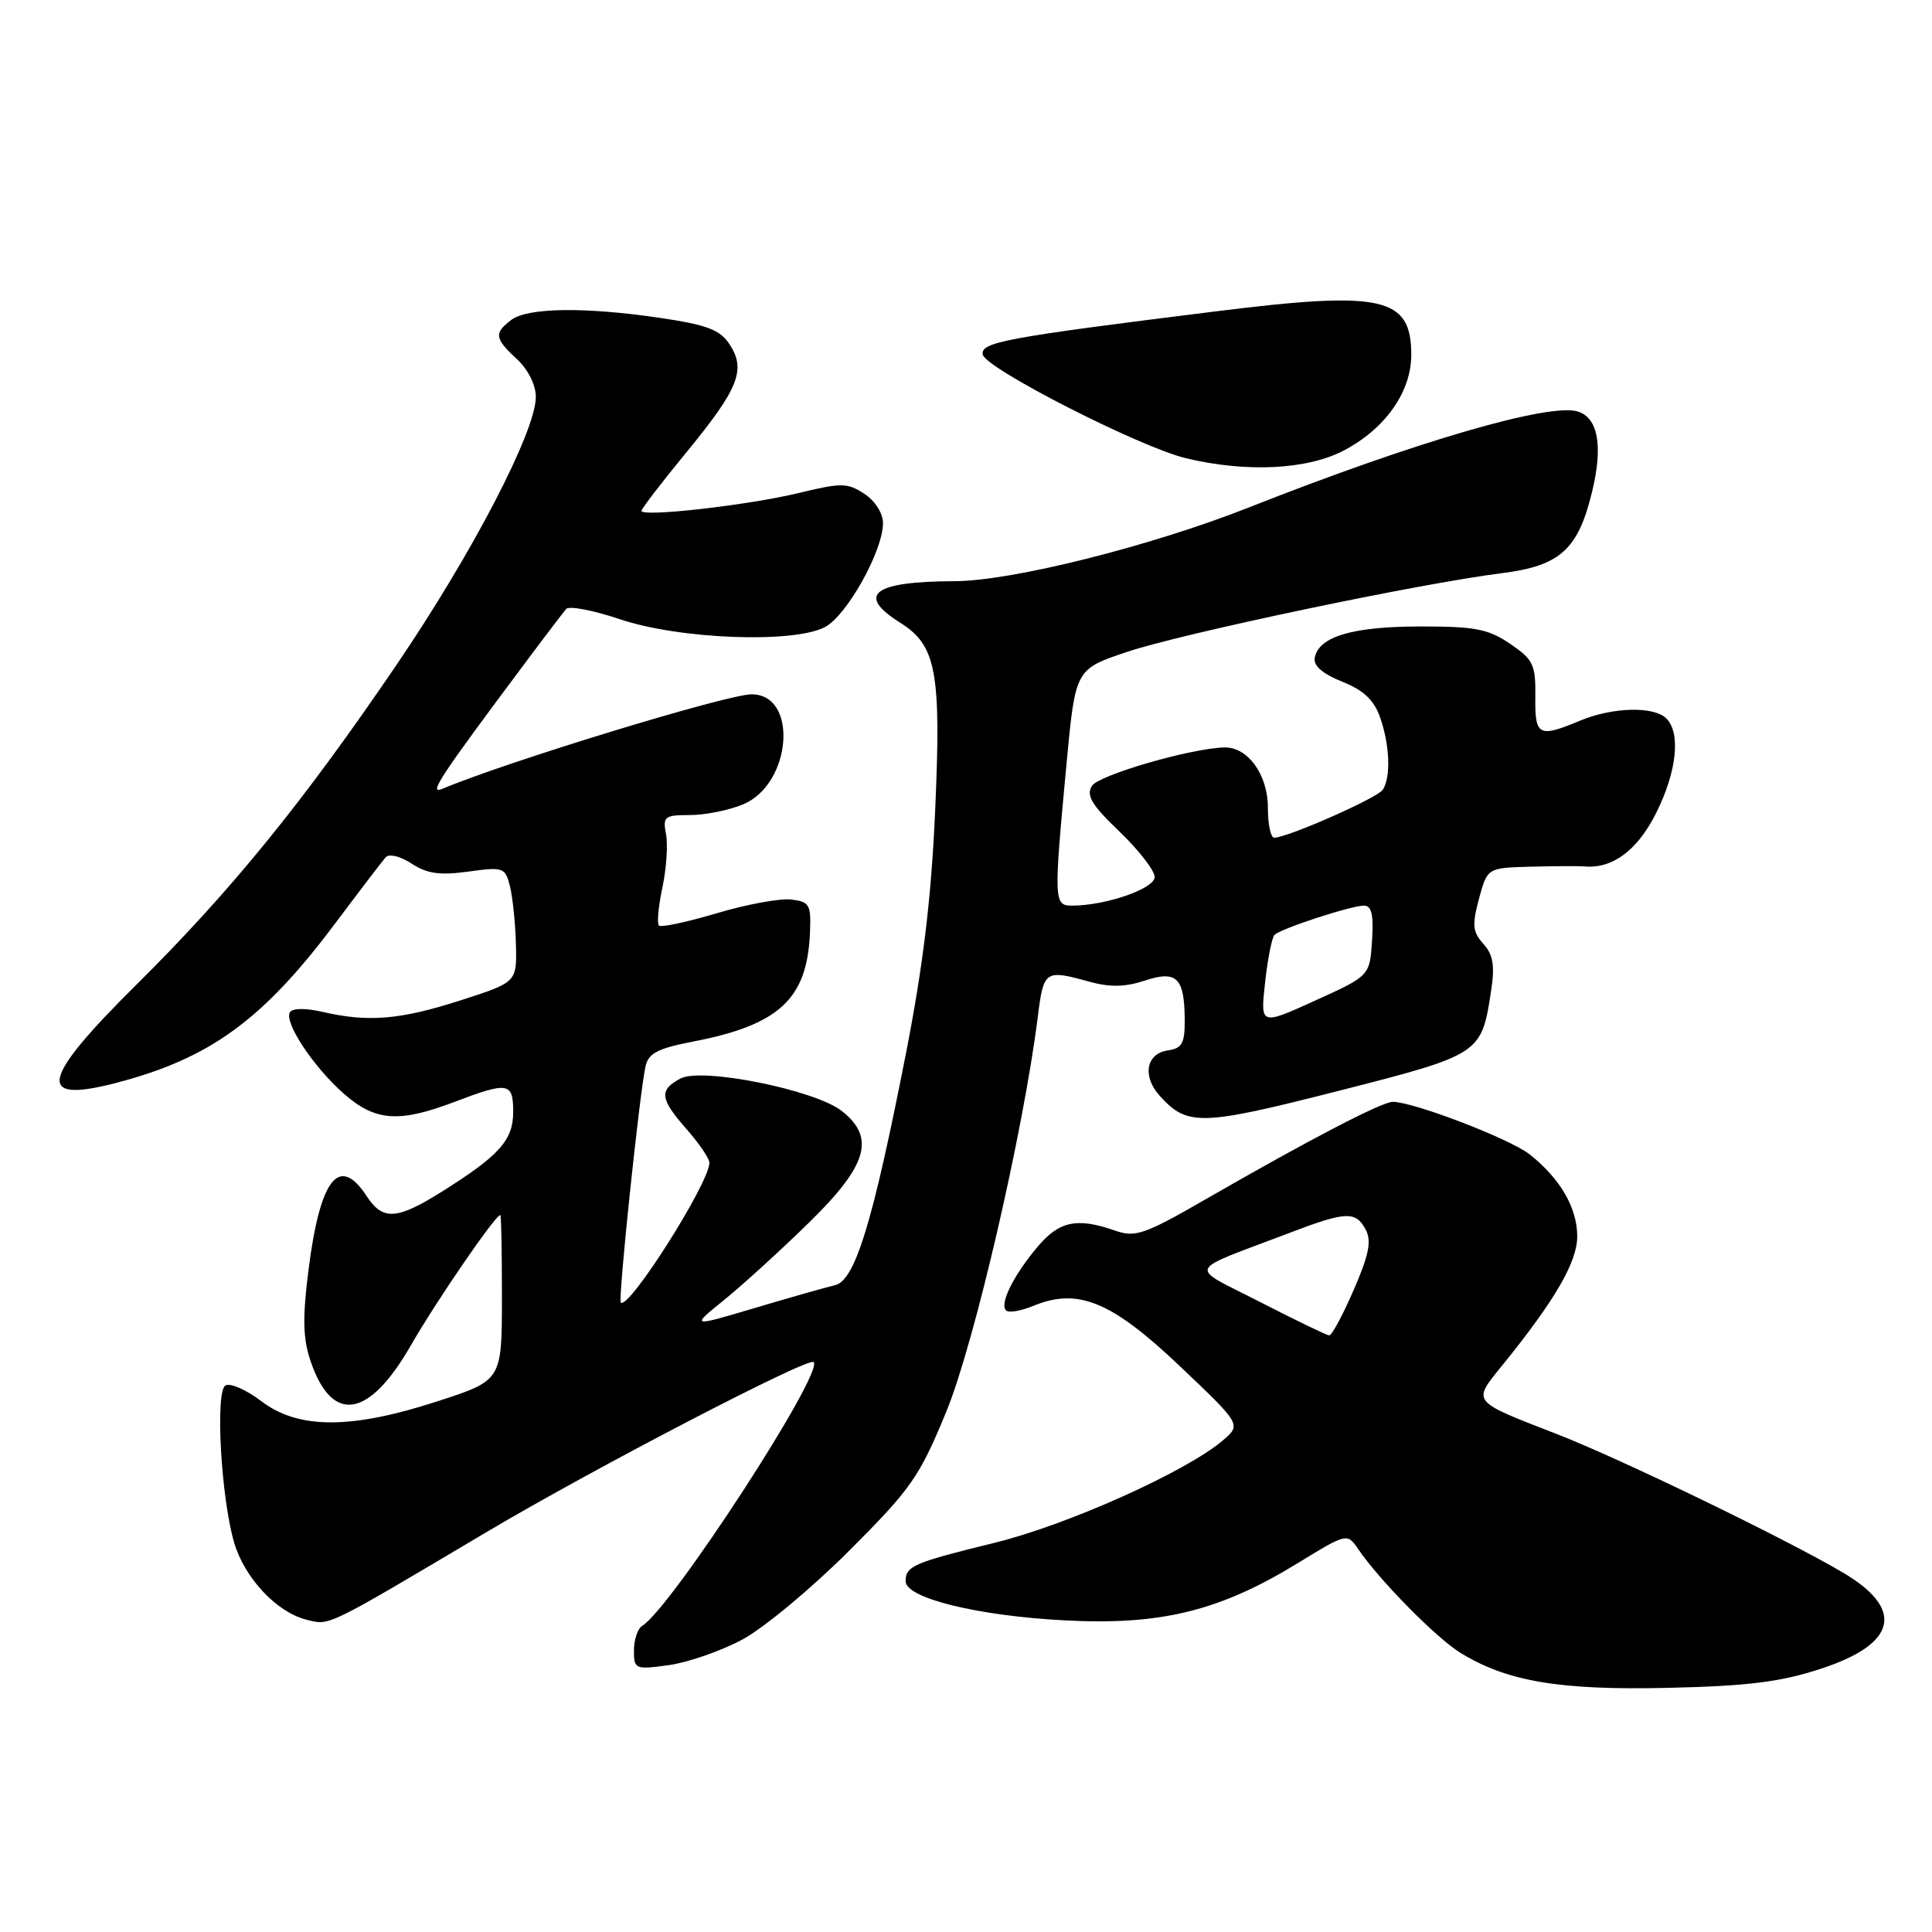 <?xml version="1.0" encoding="UTF-8" standalone="no"?>
<!DOCTYPE svg PUBLIC "-//W3C//DTD SVG 1.1//EN" "http://www.w3.org/Graphics/SVG/1.1/DTD/svg11.dtd" >
<svg xmlns="http://www.w3.org/2000/svg" xmlns:xlink="http://www.w3.org/1999/xlink" version="1.1" viewBox="0 0 256 256">
 <g >
 <path fill="currentColor"
d=" M 241.30 221.11 C 251.39 217.81 252.42 213.20 244.14 208.34 C 236.44 203.81 214.74 193.31 206.36 190.05 C 194.80 185.55 195.05 185.87 199.13 180.83 C 206.07 172.26 209.00 167.20 208.99 163.82 C 208.99 160.03 206.72 156.14 202.67 152.95 C 200.05 150.89 187.30 146.00 184.55 146.00 C 183.11 146.00 173.55 150.97 160.12 158.70 C 151.61 163.61 150.46 164.01 147.72 163.05 C 142.69 161.30 140.35 161.80 137.47 165.22 C 134.27 169.03 132.42 172.76 133.31 173.64 C 133.65 173.99 135.27 173.71 136.91 173.04 C 142.81 170.59 147.27 172.42 156.29 180.98 C 164.50 188.77 164.50 188.77 162.00 190.89 C 157.12 195.03 141.46 202.05 131.82 204.42 C 121.04 207.06 120.00 207.51 120.00 209.52 C 120.00 211.76 129.53 214.11 141.12 214.71 C 153.84 215.38 161.63 213.46 172.00 207.10 C 178.50 203.12 178.50 203.12 180.00 205.31 C 182.82 209.43 190.29 217.01 193.47 218.98 C 199.65 222.80 206.61 223.98 221.00 223.65 C 231.64 223.41 235.94 222.87 241.30 221.11 Z  M 98.36 217.25 C 101.19 215.74 107.55 210.45 112.50 205.50 C 120.76 197.24 121.82 195.72 125.41 187.00 C 129.12 177.95 135.62 149.88 137.53 134.61 C 138.28 128.60 138.49 128.45 144.30 130.07 C 147.06 130.83 149.07 130.80 151.67 129.94 C 155.94 128.53 156.96 129.54 156.98 135.18 C 157.00 138.24 156.62 138.92 154.76 139.18 C 151.87 139.59 151.32 142.59 153.66 145.19 C 157.32 149.25 159.10 149.20 177.27 144.57 C 196.27 139.72 196.31 139.70 197.59 131.21 C 198.09 127.93 197.84 126.48 196.55 125.06 C 195.13 123.48 195.04 122.57 195.97 119.10 C 197.08 115.00 197.08 115.00 202.79 114.84 C 205.93 114.76 209.18 114.74 210.00 114.81 C 213.68 115.13 217.01 112.63 219.46 107.70 C 222.19 102.23 222.73 97.13 220.80 95.20 C 219.15 93.55 213.67 93.69 209.35 95.50 C 203.86 97.79 203.37 97.53 203.44 92.31 C 203.49 88.07 203.18 87.40 200.10 85.31 C 197.20 83.33 195.46 83.00 188.10 83.01 C 179.18 83.03 174.75 84.35 174.21 87.15 C 174.01 88.21 175.23 89.27 177.83 90.32 C 180.70 91.46 182.07 92.76 182.88 95.09 C 184.16 98.75 184.31 102.97 183.23 104.64 C 182.54 105.73 170.59 111.00 168.83 111.00 C 168.37 111.00 168.00 109.20 168.00 107.00 C 168.00 102.66 165.34 98.97 162.25 99.04 C 157.82 99.14 145.60 102.69 144.69 104.13 C 143.89 105.40 144.65 106.66 148.34 110.19 C 150.90 112.65 153.00 115.36 153.00 116.21 C 153.00 117.75 146.51 120.00 142.06 120.00 C 139.63 120.00 139.61 119.45 141.33 101.09 C 142.50 88.68 142.50 88.68 149.31 86.39 C 156.54 83.95 188.12 77.31 198.99 75.95 C 206.74 74.98 209.13 72.81 210.98 65.07 C 212.42 59.08 211.75 55.37 209.08 54.53 C 205.34 53.34 187.47 58.55 165.51 67.23 C 152.50 72.37 134.07 76.99 126.50 77.01 C 115.68 77.04 113.38 78.80 119.29 82.52 C 124.08 85.53 124.73 89.04 123.91 107.50 C 123.40 118.99 122.31 128.01 120.06 139.50 C 115.63 162.09 113.30 169.69 110.63 170.30 C 109.46 170.57 104.67 171.93 100.00 173.32 C 91.50 175.85 91.50 175.85 96.00 172.21 C 98.47 170.20 103.54 165.59 107.25 161.95 C 114.96 154.40 116.03 150.74 111.54 147.21 C 107.98 144.41 92.99 141.40 90.16 142.91 C 87.29 144.45 87.43 145.59 91.00 149.65 C 92.65 151.53 94.00 153.52 94.00 154.07 C 94.00 156.74 83.29 173.63 82.26 172.59 C 81.88 172.21 84.72 145.04 85.53 141.32 C 85.91 139.57 87.12 138.93 91.75 138.03 C 103.22 135.83 106.94 132.39 107.32 123.67 C 107.49 119.83 107.28 119.48 104.81 119.19 C 103.33 119.02 98.90 119.84 94.97 121.01 C 91.03 122.18 87.58 122.92 87.31 122.64 C 87.03 122.37 87.24 120.10 87.77 117.61 C 88.30 115.12 88.52 111.94 88.25 110.54 C 87.80 108.19 88.05 108.00 91.42 108.00 C 93.42 108.00 96.60 107.36 98.47 106.58 C 104.91 103.89 105.82 92.00 99.59 92.00 C 96.36 92.00 67.13 100.93 58.60 104.53 C 56.71 105.33 58.19 103.08 69.84 87.50 C 72.30 84.20 74.64 81.14 75.02 80.69 C 75.40 80.25 78.59 80.86 82.11 82.04 C 89.98 84.71 105.20 85.29 109.33 83.08 C 112.23 81.54 117.00 72.98 117.00 69.33 C 117.00 68.01 115.96 66.37 114.53 65.43 C 112.29 63.96 111.50 63.95 105.78 65.34 C 99.10 66.95 85.00 68.55 85.00 67.69 C 85.00 67.41 87.71 63.88 91.03 59.84 C 97.88 51.49 98.88 48.99 96.67 45.62 C 95.41 43.70 93.71 43.05 87.52 42.13 C 77.53 40.65 69.92 40.75 67.75 42.39 C 65.43 44.15 65.53 44.84 68.50 47.59 C 69.97 48.95 71.00 51.01 71.00 52.59 C 71.00 57.14 62.60 73.30 52.54 88.10 C 40.15 106.32 30.58 118.09 18.07 130.48 C 5.34 143.10 4.69 146.27 15.39 143.49 C 27.78 140.26 34.76 135.20 44.26 122.56 C 47.58 118.13 50.66 114.10 51.10 113.60 C 51.56 113.09 53.02 113.44 54.54 114.43 C 56.58 115.77 58.28 116.01 62.05 115.49 C 66.70 114.85 66.95 114.94 67.57 117.43 C 67.93 118.87 68.29 122.32 68.36 125.10 C 68.50 130.15 68.50 130.15 61.00 132.56 C 53.01 135.13 48.78 135.48 42.74 134.08 C 40.52 133.56 38.76 133.58 38.42 134.12 C 37.60 135.45 41.52 141.37 45.57 144.93 C 49.73 148.58 52.86 148.81 60.24 146.00 C 67.35 143.30 68.00 143.41 68.00 147.33 C 68.00 151.08 66.19 153.10 58.55 157.90 C 52.57 161.65 50.73 161.76 48.59 158.50 C 44.94 152.93 42.42 156.13 40.88 168.25 C 40.07 174.70 40.13 177.35 41.17 180.40 C 44.01 188.72 48.88 187.95 54.43 178.29 C 57.81 172.40 65.63 161.00 66.29 161.00 C 66.42 161.00 66.51 165.93 66.51 171.95 C 66.50 182.91 66.50 182.91 58.00 185.67 C 46.51 189.41 39.53 189.40 34.62 185.66 C 32.62 184.14 30.48 183.20 29.86 183.59 C 28.50 184.43 29.29 198.50 31.03 204.42 C 32.41 209.09 36.65 213.62 40.58 214.61 C 43.74 215.40 42.90 215.81 64.50 202.99 C 78.64 194.60 107.13 179.79 107.81 180.48 C 109.22 181.88 88.96 213.05 85.09 215.44 C 84.49 215.81 84.00 217.28 84.00 218.69 C 84.00 221.18 84.16 221.25 88.61 220.64 C 91.14 220.29 95.53 218.77 98.36 217.25 Z  M 178.09 59.68 C 183.58 56.78 187.00 51.92 187.00 47.01 C 187.00 39.33 183.21 38.49 161.00 41.27 C 133.14 44.74 129.92 45.34 130.22 46.98 C 130.56 48.81 151.01 59.24 157.15 60.72 C 165.17 62.64 173.23 62.24 178.09 59.68 Z  M 167.00 172.54 C 157.35 167.59 156.90 168.69 170.77 163.40 C 178.36 160.50 179.63 160.44 180.96 162.93 C 181.76 164.42 181.40 166.26 179.37 170.93 C 177.92 174.27 176.46 176.98 176.12 176.95 C 175.78 176.92 171.68 174.94 167.00 172.54 Z  M 167.63 130.19 C 167.97 127.06 168.54 124.22 168.88 123.88 C 169.72 123.04 179.02 120.00 180.73 120.00 C 181.75 120.00 182.03 121.22 181.80 124.65 C 181.50 129.30 181.50 129.30 174.25 132.59 C 167.00 135.88 167.00 135.88 167.63 130.19 Z "/>
</g>
</svg>
